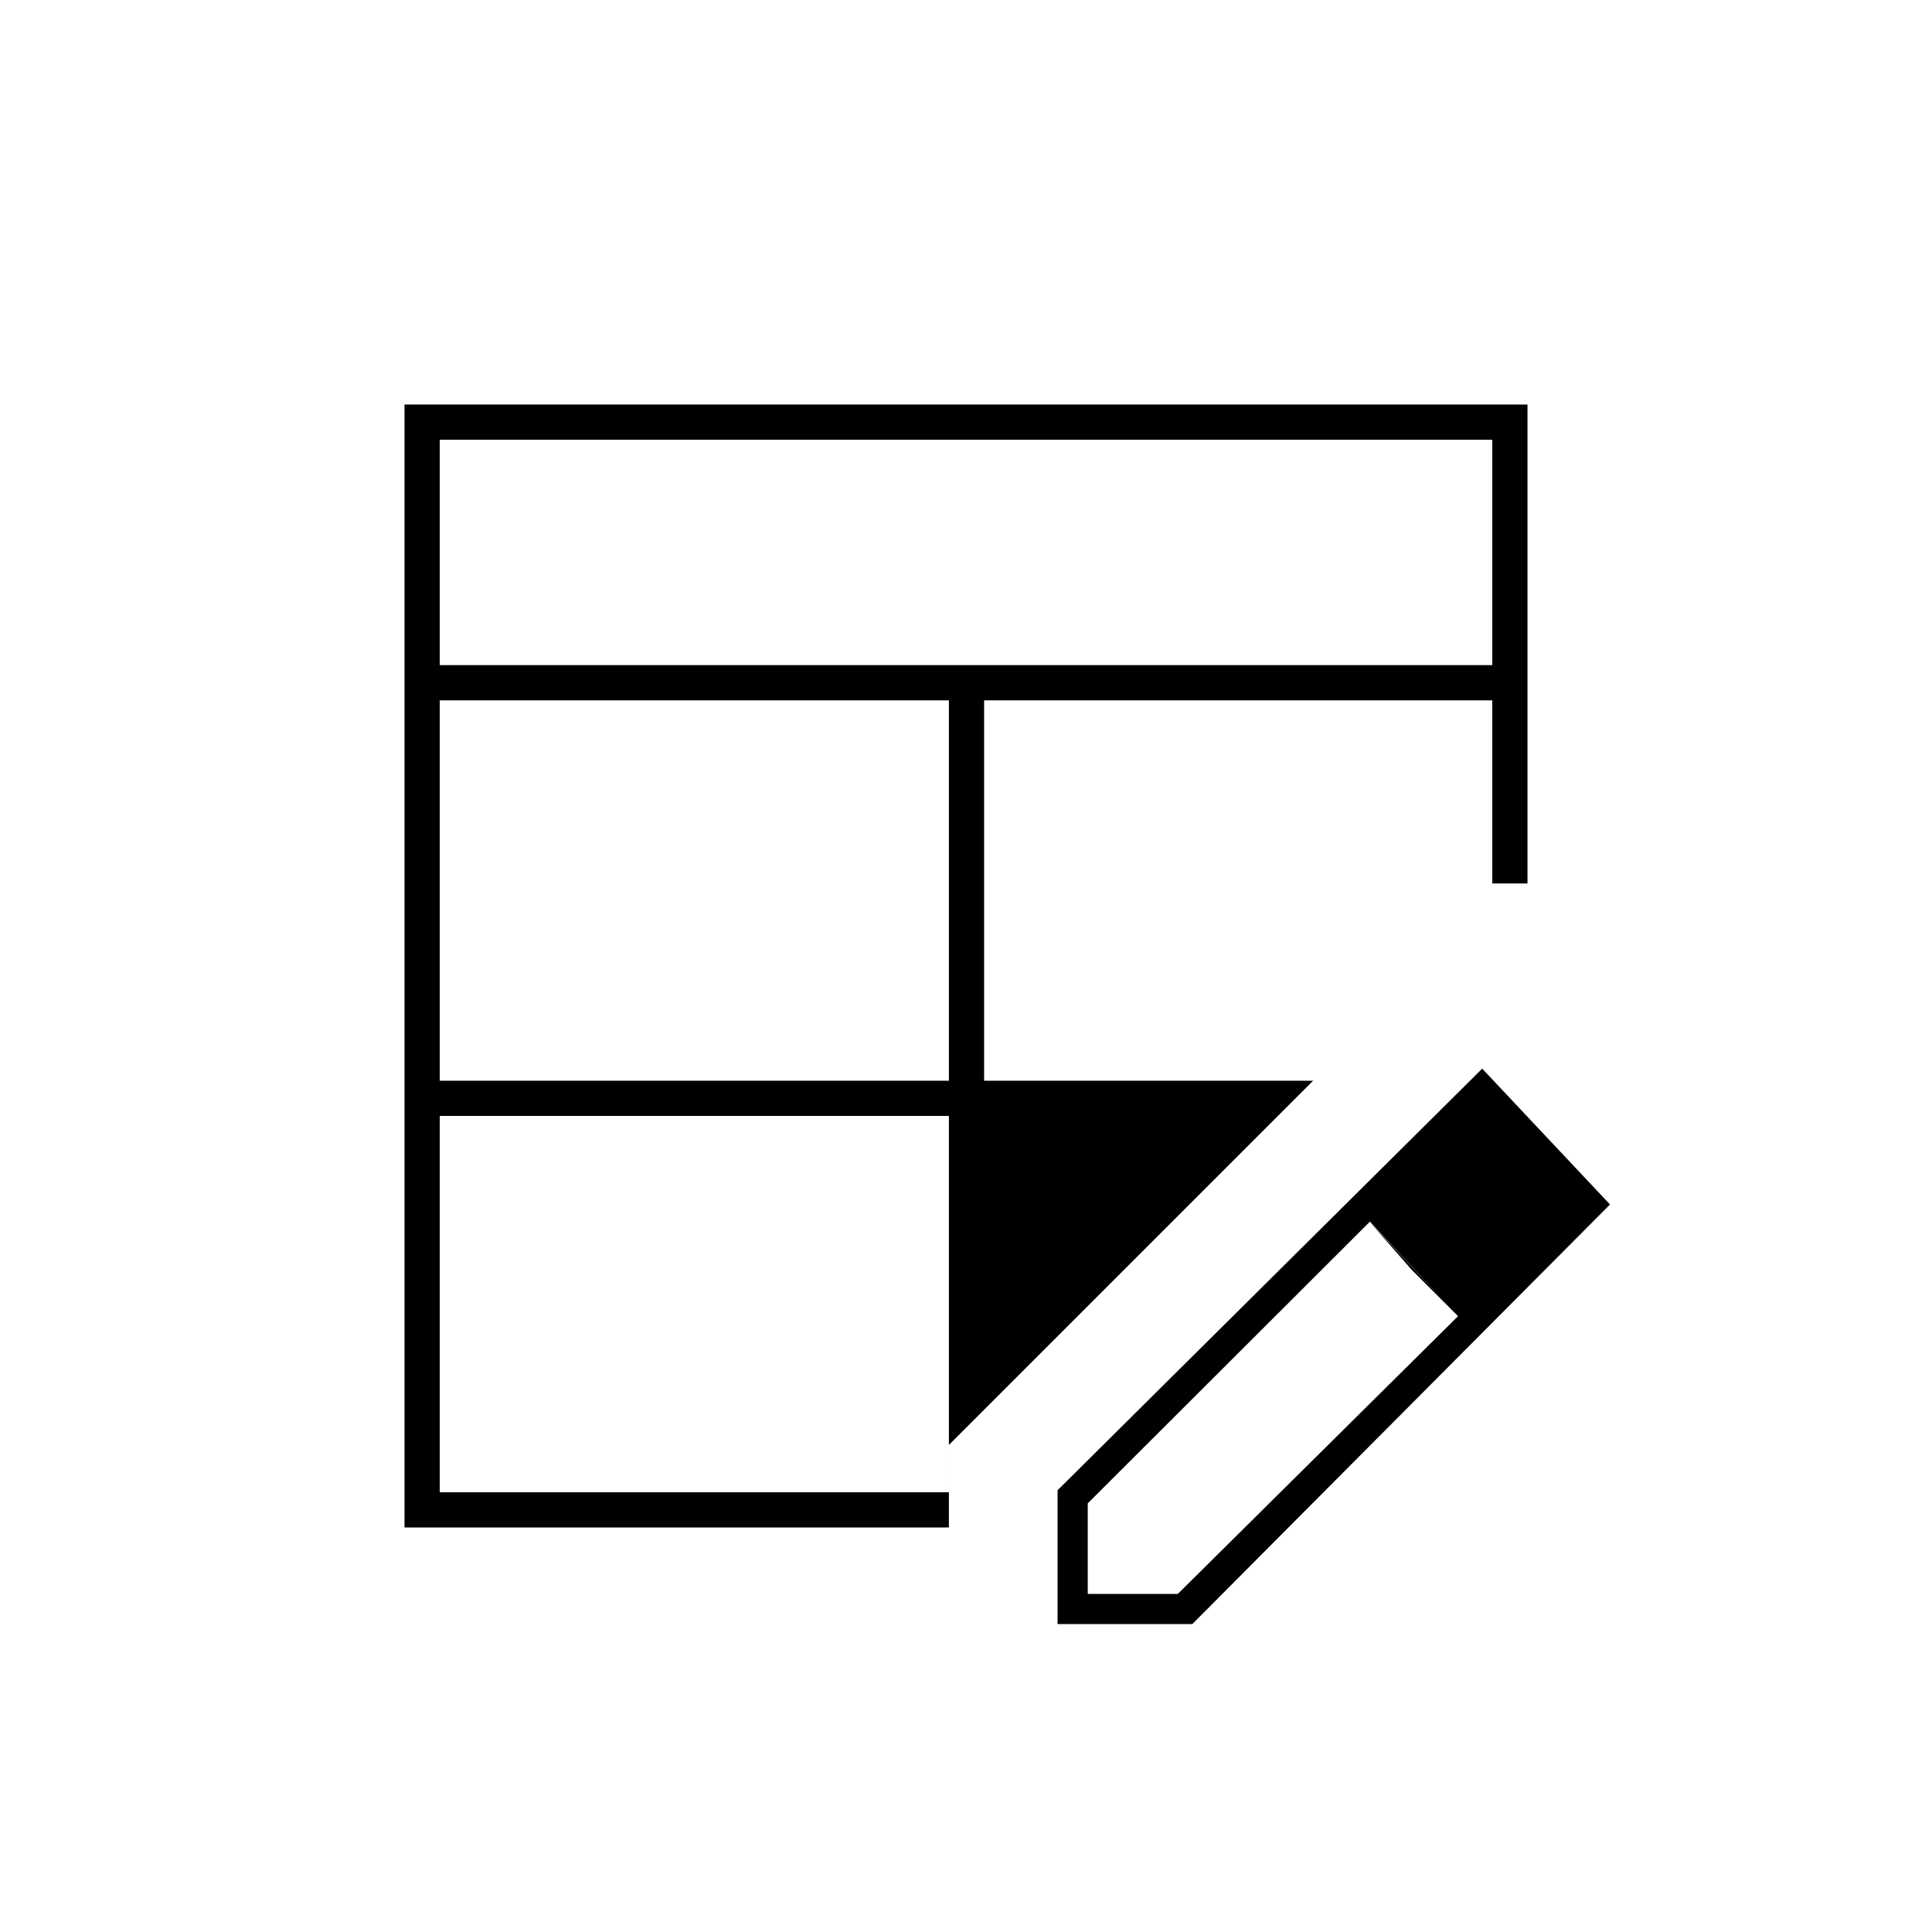 <svg xmlns="http://www.w3.org/2000/svg" height="20" viewBox="0 -960 960 960" width="20"><path d="M218.5-423h253v-189h-253v189Zm0-206.5h523v-112h-523v112ZM201-201v-558h558v238h-17.5l-89 98-181 181v41H201Zm17.5-17.5h253v-187h-253v187ZM489-423h163.5l89-98v-91H489v189Zm36.5 270v-66.5l211-209.5 63.5 67.5L592.44-153H525.5Zm255-209-45-46 45 46Zm-240 194h44.76L724.5-306l-43.77-47L540.5-213v45Zm161-161-21-24 44 47-23-23Z"/></svg>